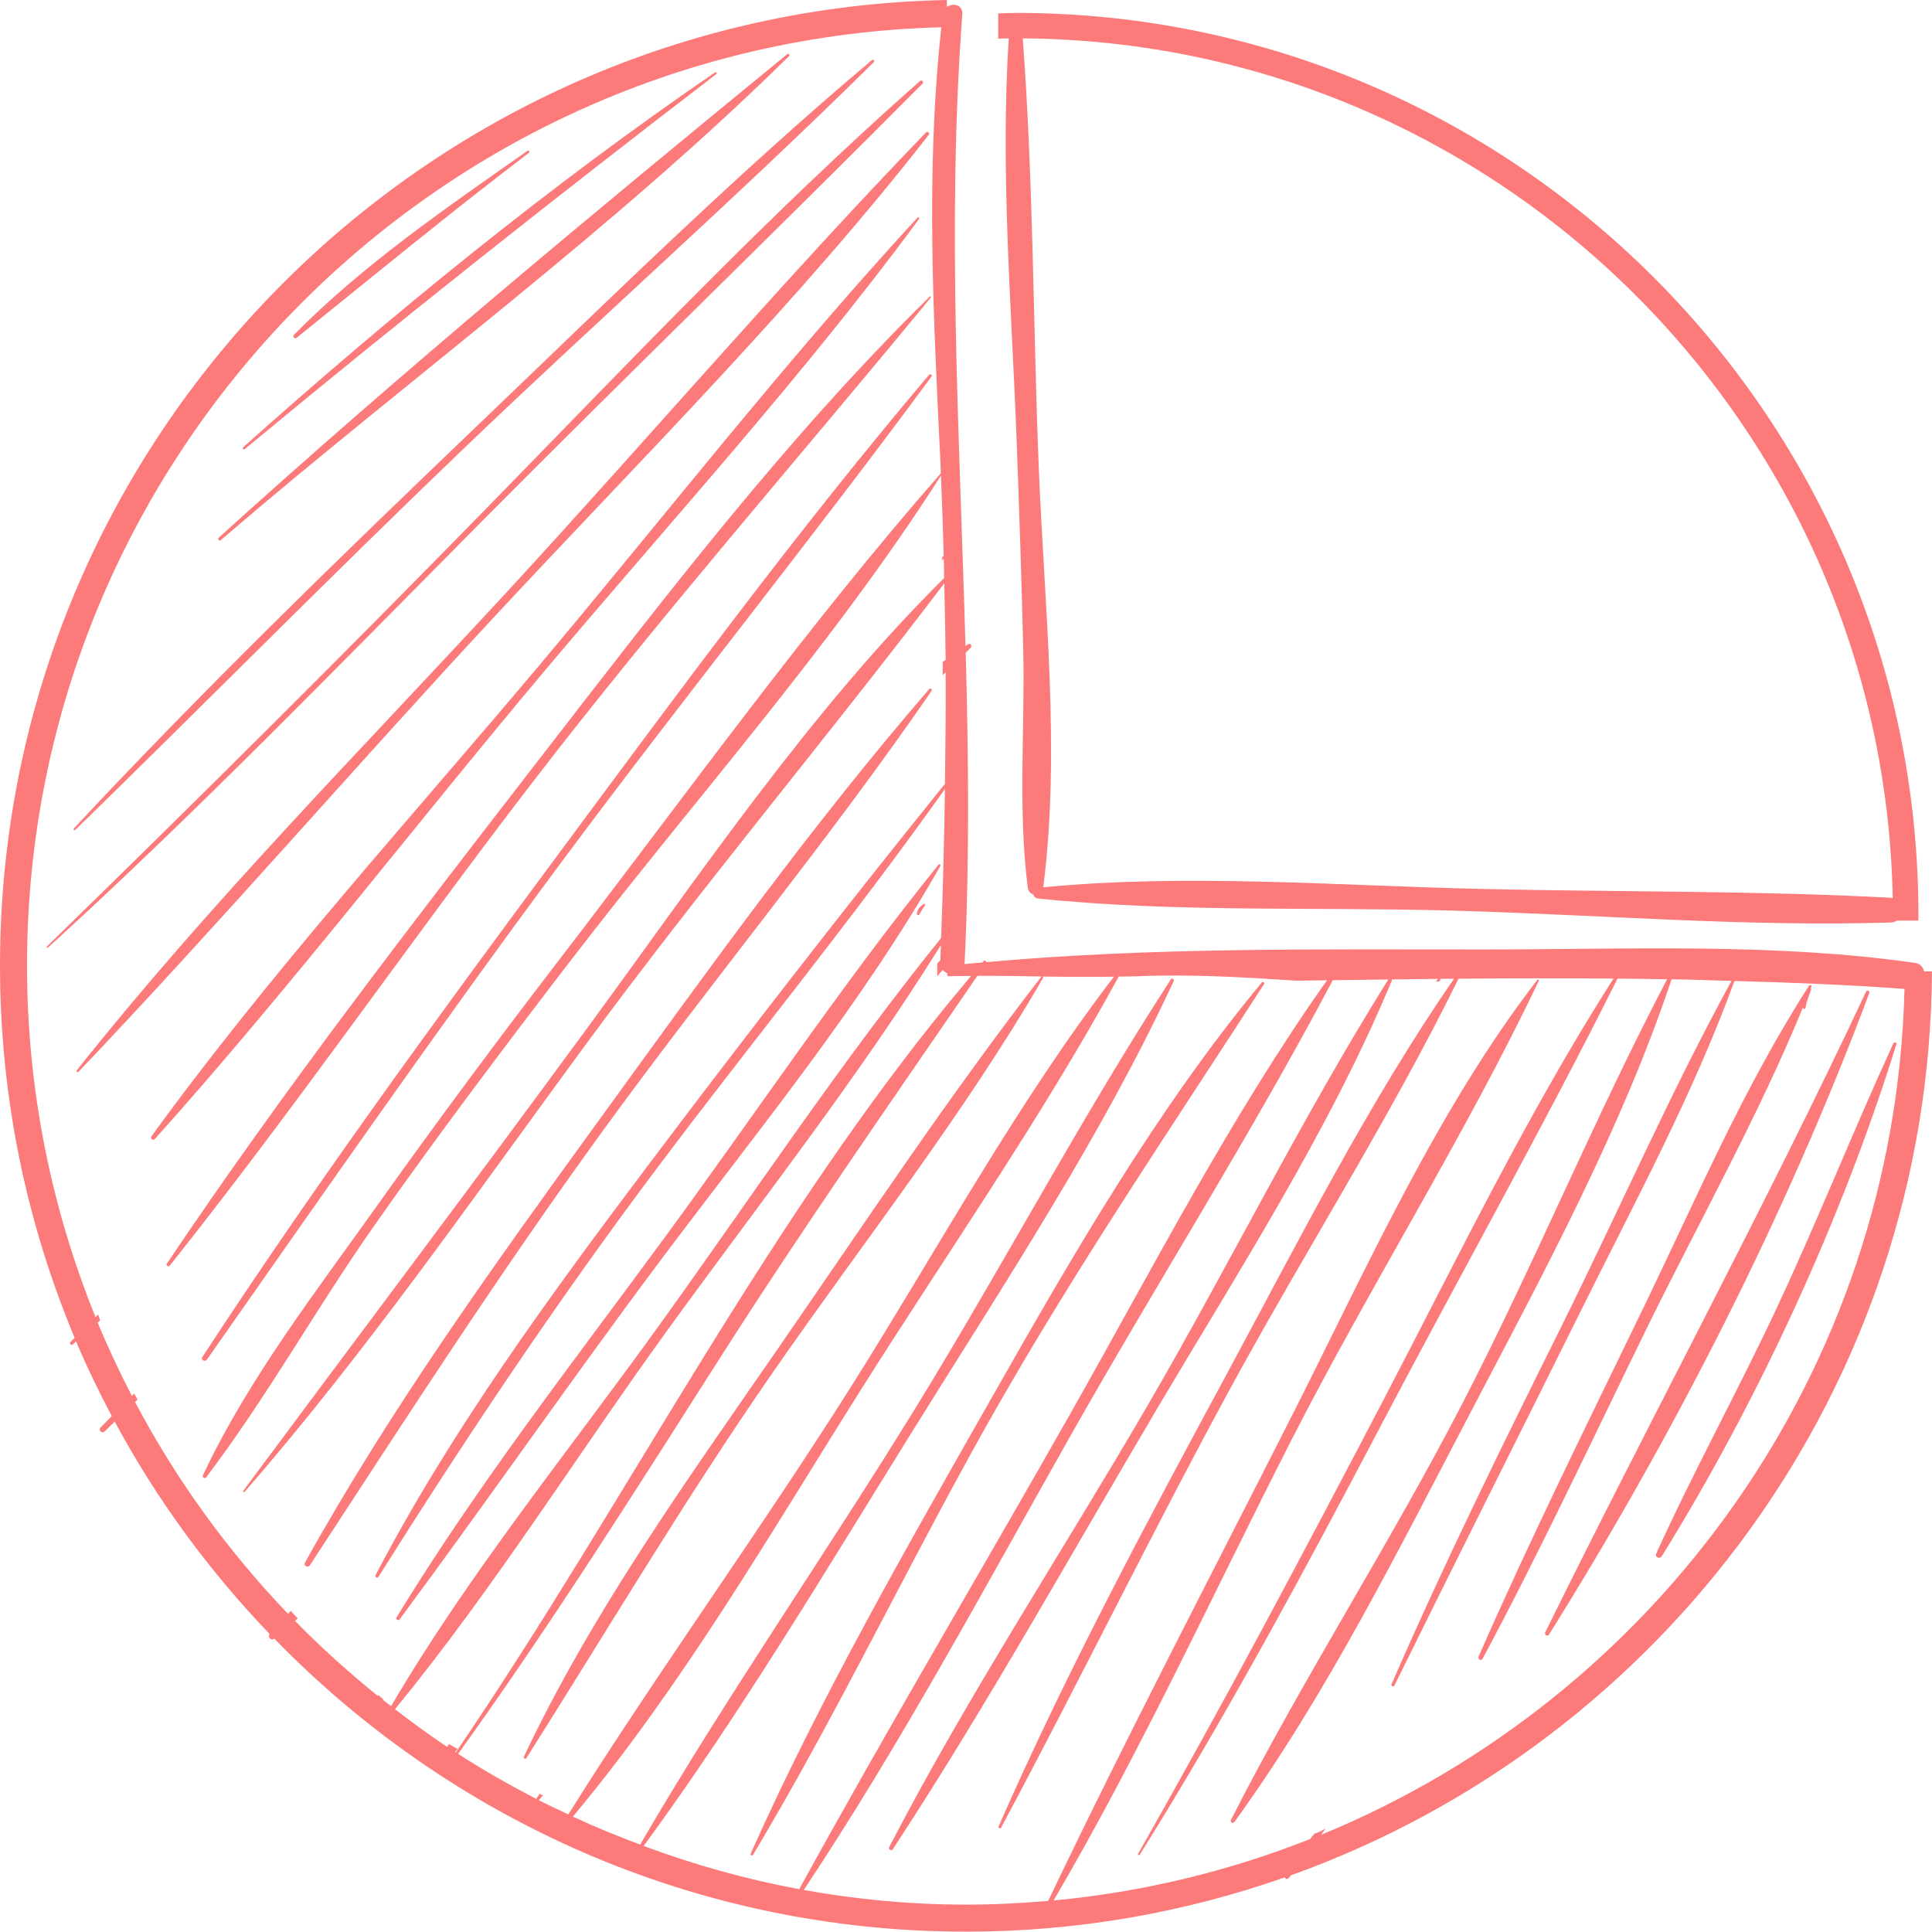 <svg id="_Слой_2" xmlns="http://www.w3.org/2000/svg" width="1080" height="1079.8" viewBox="0 0 1080 1079.8"><g id="Business07_92985504"><g id="Business07_92985504-2"><path d="M1072.41 511.62c0-278.12-226.26-504.4-504.39-504.4-3.36.0-6.67.19-10.01.26v14.11c1.96-.04 3.93-.09 5.89-.15-4.78 74.18 1.6 149.81 4.37 223.95 1.46 39.09 2.79 78.21 3.72 117.33 1.05 44.06-3.06 89.68 2.54 133.37.28 2.2 1.59 3.5 3.11 3.96.3 1.11 1.21 2.08 2.8 2.25 76.22 7.86 154.57 4.62 231.17 6.73 81.46 2.24 163.98 9.18 245.42 6.65 1.39-.05 2.49-.48 3.45-1.05h11.87c.01-1.01.08-2 .08-3.01zm-245.39-14.73c-80.44-1.88-163.59-8.6-243.83-.89 9.79-76.52.46-158.91-2.57-235.85-3.12-79.35-2.96-159.51-8.9-238.71 265.44 1.99 481.24 215.95 486.33 480.66-.36-.07-.65-.23-1.05-.26-76.46-4.04-153.41-3.16-229.99-4.94z" fill="#fc7a7a"/><path d="M1075.58 543c-.6-2.34-2.17-4.32-5.06-4.74-78.92-11.31-160.89-7.52-240.34-7.51-92.41.03-186.59-1.29-278.82 7.11-.04-.71-.96-1.32-1.51-.68-.25.29-.48.58-.73.87-3.38.32-6.76.54-10.12.88.06-.34.23-.62.25-1.01 2.76-57.67 2.15-115.37.58-173.04.93-.95 1.92-1.84 2.85-2.8.98-.99-.31-2.77-1.52-1.97-.49.34-.96.7-1.45 1.01-3.29-117.81-10.52-235.6-1.78-353.22.38-5.25-5.24-6.45-8.61-4.02V0C236.48 5.75.0 245.57.0 539.77c0 73.72 14.89 144.01 41.74 208.09-.76.78-1.56 1.53-2.33 2.31-.85.88.43 2.12 1.33 1.34.61-.52 1.21-1.07 1.81-1.6 6.04 14.24 12.74 28.12 19.93 41.7-2.06 2.15-4.21 4.24-6.28 6.39-1.39 1.46.77 3.63 2.23 2.22 1.9-1.84 3.8-3.68 5.71-5.52 23.39 43.5 52.67 83.38 86.6 118.73-1.34 1.77.81 3.88 2.6 2.58 98.15 100.89 235.14 163.8 386.68 163.8 62.43.0 122.37-10.77 178.19-30.35.28.79 1.28 1.28 2.02.52.51-.53.95-1.14 1.46-1.69 207.68-74.44 356.91-272.63 358.29-505.28h-4.42zM213.99 950.27l.33-.32c-.98-.82-1.99-1.62-2.94-2.46-.07.1-.15.19-.22.29-.05.05-.02.12-.06.17-16.18-13.09-31.67-27-46.19-41.89.51-.45 1.02-.92 1.53-1.37-1.35-1.36-2.61-2.78-3.9-4.19-.51.56-1.03 1.09-1.54 1.65-33.65-35.21-62.59-74.98-85.5-118.43.47-.45.94-.9 1.41-1.36-.67-1.12-1.32-2.24-1.97-3.37-.42.42-.84.84-1.26 1.26-6.89-13.32-13.31-26.94-19.07-40.9.47-.41.93-.82 1.39-1.23-.38-1.09-.76-2.2-1.13-3.3-.49.48-.99.95-1.48 1.44-24.61-60.73-38.29-127.02-38.29-196.48C15.1 254.96 243.15 22.62 526.22 15.24c-8.92 81.11-4.37 162.93-.46 244.23.08 1.69.1 3.38.18 5.08-74.69 85.29-141.91 178.98-210.98 268.88-35.14 45.74-69.62 91.99-103.05 139.01-34.34 48.29-73.23 98.44-98.44 152.22-.6 1.27 1 2.22 1.85 1.11 33.94-44.76 61.77-94.89 94.12-140.97 35.36-50.35 72.43-99.49 109.91-148.29 68.69-89.43 145.88-175.48 206.64-270.61.65 14.97 1.14 29.94 1.56 44.91-.31.24-.61.5-.91.73.0.2.06.37.06.57.0.41.0.8.0 1.21.3-.33.61-.66.9-.99.1 3.6.11 7.19.19 10.79-74.79 74.15-136.07 165.02-198.11 249.64-64.01 87.33-129.14 173.74-193.71 260.62-.38.51.39 1.03.79.56 68.38-78.6 128.22-165.03 189.85-248.92 64.81-88.21 135.18-171.85 201.24-258.94.32 14.26.65 28.53.77 42.78-.55.38-1.07.79-1.61 1.17-.02 2.46-.02 4.93-.07 7.39.56-.54 1.13-1.05 1.69-1.6.13 20.79-.12 41.58-.39 62.36-56.54 70.02-111.76 141.24-165.88 213.13-54.97 73.02-109.97 147.99-152.4 229.17-.55 1.05.93 2.02 1.58.99 48.97-77.77 99.63-153.65 154.8-227.2 53.53-71.37 110.26-140.46 161.89-213.23-.39 27.77-1.1 55.53-2.14 83.3-55.78 69.13-105.42 143.96-157.27 216.07-50.29 69.95-106.59 139.01-150.19 213.34-1.53-1.18-3.1-2.31-4.62-3.51zm40.38 29.11c.49-.59.96-1.18 1.44-1.76-1.63-.89-3.27-1.77-4.88-2.68-.32.53-.66 1.06-.97 1.6-9.98-6.68-19.67-13.76-29.16-21.07 54.78-66.8 101.65-141.93 152.35-211.95 51.39-70.96 106.4-140.74 152.79-215.15-.12 2.83-.18 5.67-.29 8.5-.59.53-1.15 1.1-1.74 1.63.01 2.42.02 4.85.04 7.26 1.01-1.21 2.05-2.41 3.04-3.64.69.84 1.53 1.53 2.55 1.9-.04.58.05 1.17.23 1.71 4.34-.16 8.71-.11 13.07-.17-111.76 131.94-190.81 291.45-288.06 434.07-.14-.09-.28-.17-.41-.25zm46.8 26.93c.8-.91 1.58-1.85 2.38-2.76-.63-.26-1.26-.49-1.88-.75-.65.93-1.3 1.85-1.93 2.79-14.94-7.79-29.58-16.06-43.66-25.17 51.73-71.8 98.85-146.76 146.42-221.34 46.24-72.5 95.23-142.73 143.87-213.57 12.11-.08 24.26.15 36.4.36-.22-.07-.47-.14-.65.11-52.09 67.26-99.54 138.91-147.91 208.87-50.2 72.61-103.69 147.17-141.39 227.29-.38.82.94 1.41 1.41.68 45.64-72.13 88.88-145.07 137.56-215.31 50.61-73.02 106.74-143.92 151.3-220.87.18-.31.05-.61-.16-.77 13.31.23 26.57.31 39.78.09-54.76 71.45-98.86 152.97-146.81 228.95-51.03 80.86-107.43 158.45-158.2 239.35-5.52-2.62-11.1-5.16-16.52-7.96zm58.66 25.6c54.44-74.35 102.11-154.51 150.76-232.71 50.62-81.38 105.08-163.64 145.48-250.69.49-1.06-.91-2.03-1.58-1-50.19 77.39-93.58 159.56-141.88 238.21-50.57 82.32-106.16 161.96-154.78 245.43-12.73-4.81-25.32-9.93-37.58-15.66 60.78-72.63 109.93-157.54 160.25-237.42 48.31-76.7 101.41-152.53 144.87-232.16 3.38-.06 6.78-.03 10.14-.17 29.84-1.24 59.6.52 89.37 2.46 5.64-.08 11.28-.14 16.92-.22-53.78 75.99-97.23 160.61-143.02 241.46-50.38 88.98-102.81 177-152.01 266.63-29.94-5.58-58.98-13.74-86.95-24.17zm378.72-6.27c.81-1.18 1.62-2.36 2.45-3.52-1.96 1.29-4.06 2.21-6.22 2.95-.83 1-1.63 1.97-2.45 2.98-45.1 17.83-93.21 29.64-143.37 34.33 48.61-82.87 88.95-171.16 132.6-256.68 44.19-86.61 96.93-169.91 138.7-257.53.25-.51-.54-.87-.86-.45-56.24 72.91-96.01 162.43-137.49 244.24-45.59 89.93-92.52 179.67-135.96 270.64-15.14 1.33-30.43 2.1-45.9 2.1-31.01.0-61.3-2.87-90.75-8.2 54.18-81.37 100.72-168.26 148.78-253.3 48.2-85.28 101.18-168.66 146.94-255.25 10.35-.14 20.7-.26 31.04-.41-48.21 77.05-88.83 159.57-134.58 238.19-47.78 82.11-100.67 162.47-144.41 246.78-.7 1.35 1.2 2.47 2.04 1.19 52.02-79.33 98.59-163.18 146.89-244.84 46.05-77.87 97.12-156.85 131.97-240.56.13-.3.07-.57-.07-.78 8.66-.11 17.33-.24 25.99-.34-.42.49-.83 1-1.24 1.51.68.0 1.37-.05 2.05-.07.2-.48.41-.96.6-1.45 2.5-.03 5-.03 7.5-.05-47.74 69.07-86.52 145.89-126.31 219.61-45 83.36-90.21 167.52-128.29 254.3-.35.82.99 1.46 1.4.68 42.82-80.01 82.62-161.59 125.87-241.4 42.25-77.98 90.7-153.64 129.84-233.2 28.88-.28 57.77-.29 86.65-.09-48.25 75.52-87.61 157.16-129.08 236.47-44.43 84.95-89.18 169.38-136.64 252.69-.34.59.51 1.21.89.61 48.47-77.55 92.11-158.65 134.65-239.59 43.86-83.43 90.23-165.88 132.43-250.15 9.24.07 18.47.21 27.71.35-40.3 76.86-73.53 157.68-113.29 234.94-41 79.66-89.97 155.26-130.51 234.98-.67 1.3 1.09 2.32 1.94 1.15 52.02-71.78 92.9-154.44 134.01-232.79 40.15-76.5 82.86-155.96 110.36-238.25 11.15.18 22.31.6 33.47.9-34.5 63.13-63.53 129.7-95.55 194.13-32.7 65.78-65.19 131.74-94.51 199.11-.4.91 1.14 1.63 1.59.74 34.18-69.33 68.94-138.35 103.29-207.6 30.27-61.03 63.49-122.23 86.85-186.33 31.67.86 63.35 2.1 95.05 4.42-5.26 213.61-138.64 395.93-326.05 472.84z" fill="#fc7a7a"/><path d="M399.66 40.5c-92.4 63.26-180.26 134.97-263.74 209.52-.66.59.21 1.61.89 1.04C223.35 179.26 311.21 109.83 400.42 41.4c.61-.47-.15-1.32-.76-.9z" fill="#fc7a7a"/><path d="M440.12 30.25C332.81 118.07 225.05 207.49 122.25 300.59c-.84.77.33 2.05 1.19 1.31C228.53 211.64 342.35 128.63 441.09 31.36c.68-.66-.23-1.71-.97-1.1z" fill="#fc7a7a"/><path d="M476.06 39.23c-.56.56-1.13 1.13-1.69 1.69-.05.05.03.11.07.06.57-.57 1.13-1.13 1.69-1.7.05-.04-.03-.1-.07-.06z" fill="#fc7a7a"/><path d="M487.41 33.59c-77.36 65.06-149.89 136.75-222.91 206.58-75.88 72.57-151.55 146.09-223.18 222.89-.5.54.21 1.43.76.89 72.5-70.66 143.58-142.73 216.7-212.78 75.9-72.72 154.95-142.51 229.66-216.4.72-.71-.26-1.83-1.04-1.18z" fill="#fc7a7a"/><path d="M514.28 45.27c-84.26 74.31-162.08 156.72-240.55 237.03-81.47 83.39-164 165.44-247.51 246.78-.4.4.13 1.07.55.69 83.15-75.74 161.74-156.84 240.94-236.66 82.07-82.71 165.86-163.71 247.98-246.35.93-.93-.42-2.38-1.41-1.49z" fill="#fc7a7a"/><path d="M517.66 74c-80.4 83.29-155.87 171.85-234.38 256.97-80.94 87.77-166.15 173.83-240.4 267.4-.45.56.44 1.36.94.84 79.84-83.91 155.69-171.93 234.65-256.73 81.34-87.35 167.28-173.02 240.78-267.2.72-.92-.79-2.11-1.58-1.28z" fill="#fc7a7a"/><path d="M512.91 121.63c-73.98 80.25-141.57 167.21-211.82 250.74-72.74 86.49-150.11 171.42-216.49 262.92-.81 1.13 1.01 2.51 1.92 1.48 75.56-84.34 144.94-175.04 217.88-261.71 70.21-83.4 144.68-164.85 209.37-252.66.39-.52-.41-1.27-.86-.78z" fill="#fc7a7a"/><path d="M519.81 165.72c-80.08 78.64-149.51 169.66-218.07 258.27-71.41 92.28-143.43 185.47-208.46 282.4-.72 1.07.9 1.99 1.67 1.03 70.35-88.34 134.62-181.66 203.54-271.15 71.21-92.47 147.83-179.93 221.89-270.01.28-.34-.25-.85-.56-.54z" fill="#fc7a7a"/><path d="M519.35 209.52c-73.45 86.71-141.12 178.75-208.76 270.02-67.79 91.46-135.21 183.74-197.49 279.07-1.05 1.6 1.52 2.91 2.58 1.39 65.34-93.17 130.16-186.5 198.02-277.87 67.9-91.42 139.53-180.04 207.05-271.7.65-.89-.72-1.7-1.4-.91z" fill="#fc7a7a"/><path d="M519.49 385.13c-66.51 76.93-126.43 160.8-186.12 243.07-57.37 79.09-115.4 159.79-162.9 245.31-1 1.8 1.7 3.12 2.79 1.46 53.66-82.21 106.58-164.26 164.36-243.72 59.9-82.39 125.4-161.15 183.14-245.04.53-.76-.63-1.8-1.26-1.08z" fill="#fc7a7a"/><path d="M516.32 505.34c-2.25 1.68-3.35 2.71-3.77 5.44-.13.88 1.12 1 1.44.28.93-1.74 1.97-3.41 3.12-5 .35-.52-.31-1.08-.79-.72z" fill="#fc7a7a"/><path d="M524.59 483.43c-54.01 66.85-102.29 139.25-153.18 208.54-51.02 69.49-104.8 138.48-149.73 212.14-.7 1.15.98 2.12 1.75 1.06 49.19-66.37 96.21-134.35 145.74-200.52 53.55-71.53 112.26-142.69 156.46-220.53.41-.72-.54-1.35-1.06-.71z" fill="#fc7a7a"/><path d="M705.31 549.27c-58.35 70.32-105.24 151.7-150.29 230.92-47.43 83.41-96.27 168.42-135.41 256.07-.34.77.89 1.35 1.31.63 49.42-82.47 90.43-170.21 138.33-253.66 45.93-80 97.37-155.72 147.36-233.11.56-.87-.68-1.62-1.31-.86z" fill="#fc7a7a"/><path d="M1012.6 551.63c.31-.78-.86-1.33-1.31-.64-36.27 56.21-63.31 119.54-92.41 179.66-31.37 64.78-63.43 129.42-92.32 195.35-.64 1.47 1.43 2.74 2.22 1.26 32.04-59.83 60.82-121.46 90.63-182.42 29.36-60.06 62.92-119.6 88.39-181.55.13.88 1.45.96 1.56-.03.4-3.64 2.02-6.58 3.05-10.01.07-.25-.07-.45-.24-.58.14-.35.29-.69.43-1.06z" fill="#fc7a7a"/><path d="M1043.18 554.26c-56.85 121.14-120.34 238.3-179.39 358.23-.7 1.41 1.27 2.58 2.12 1.23 70.01-111.9 132.82-234.95 179.05-358.66.39-1.03-1.3-1.81-1.77-.8z" fill="#fc7a7a"/><path d="M1058.39 583.25c-22.69 49.43-42.68 1e2-65.81 149.26-21.44 45.67-45.86 89.99-66.72 135.9-.93 2.04 1.92 3.4 3.08 1.53 53.96-86.98 100.73-188.42 131.14-286.15.34-1.11-1.23-1.53-1.69-.53z" fill="#fc7a7a"/><path d="M294.8 84.36c-45.04 31.63-91.72 63.47-130.49 102.81-1.03 1.05.45 2.53 1.57 1.63 43.09-34.79 85.74-69.82 129.81-103.4.71-.55-.18-1.54-.89-1.05z" fill="#fc7a7a"/></g></g></svg>